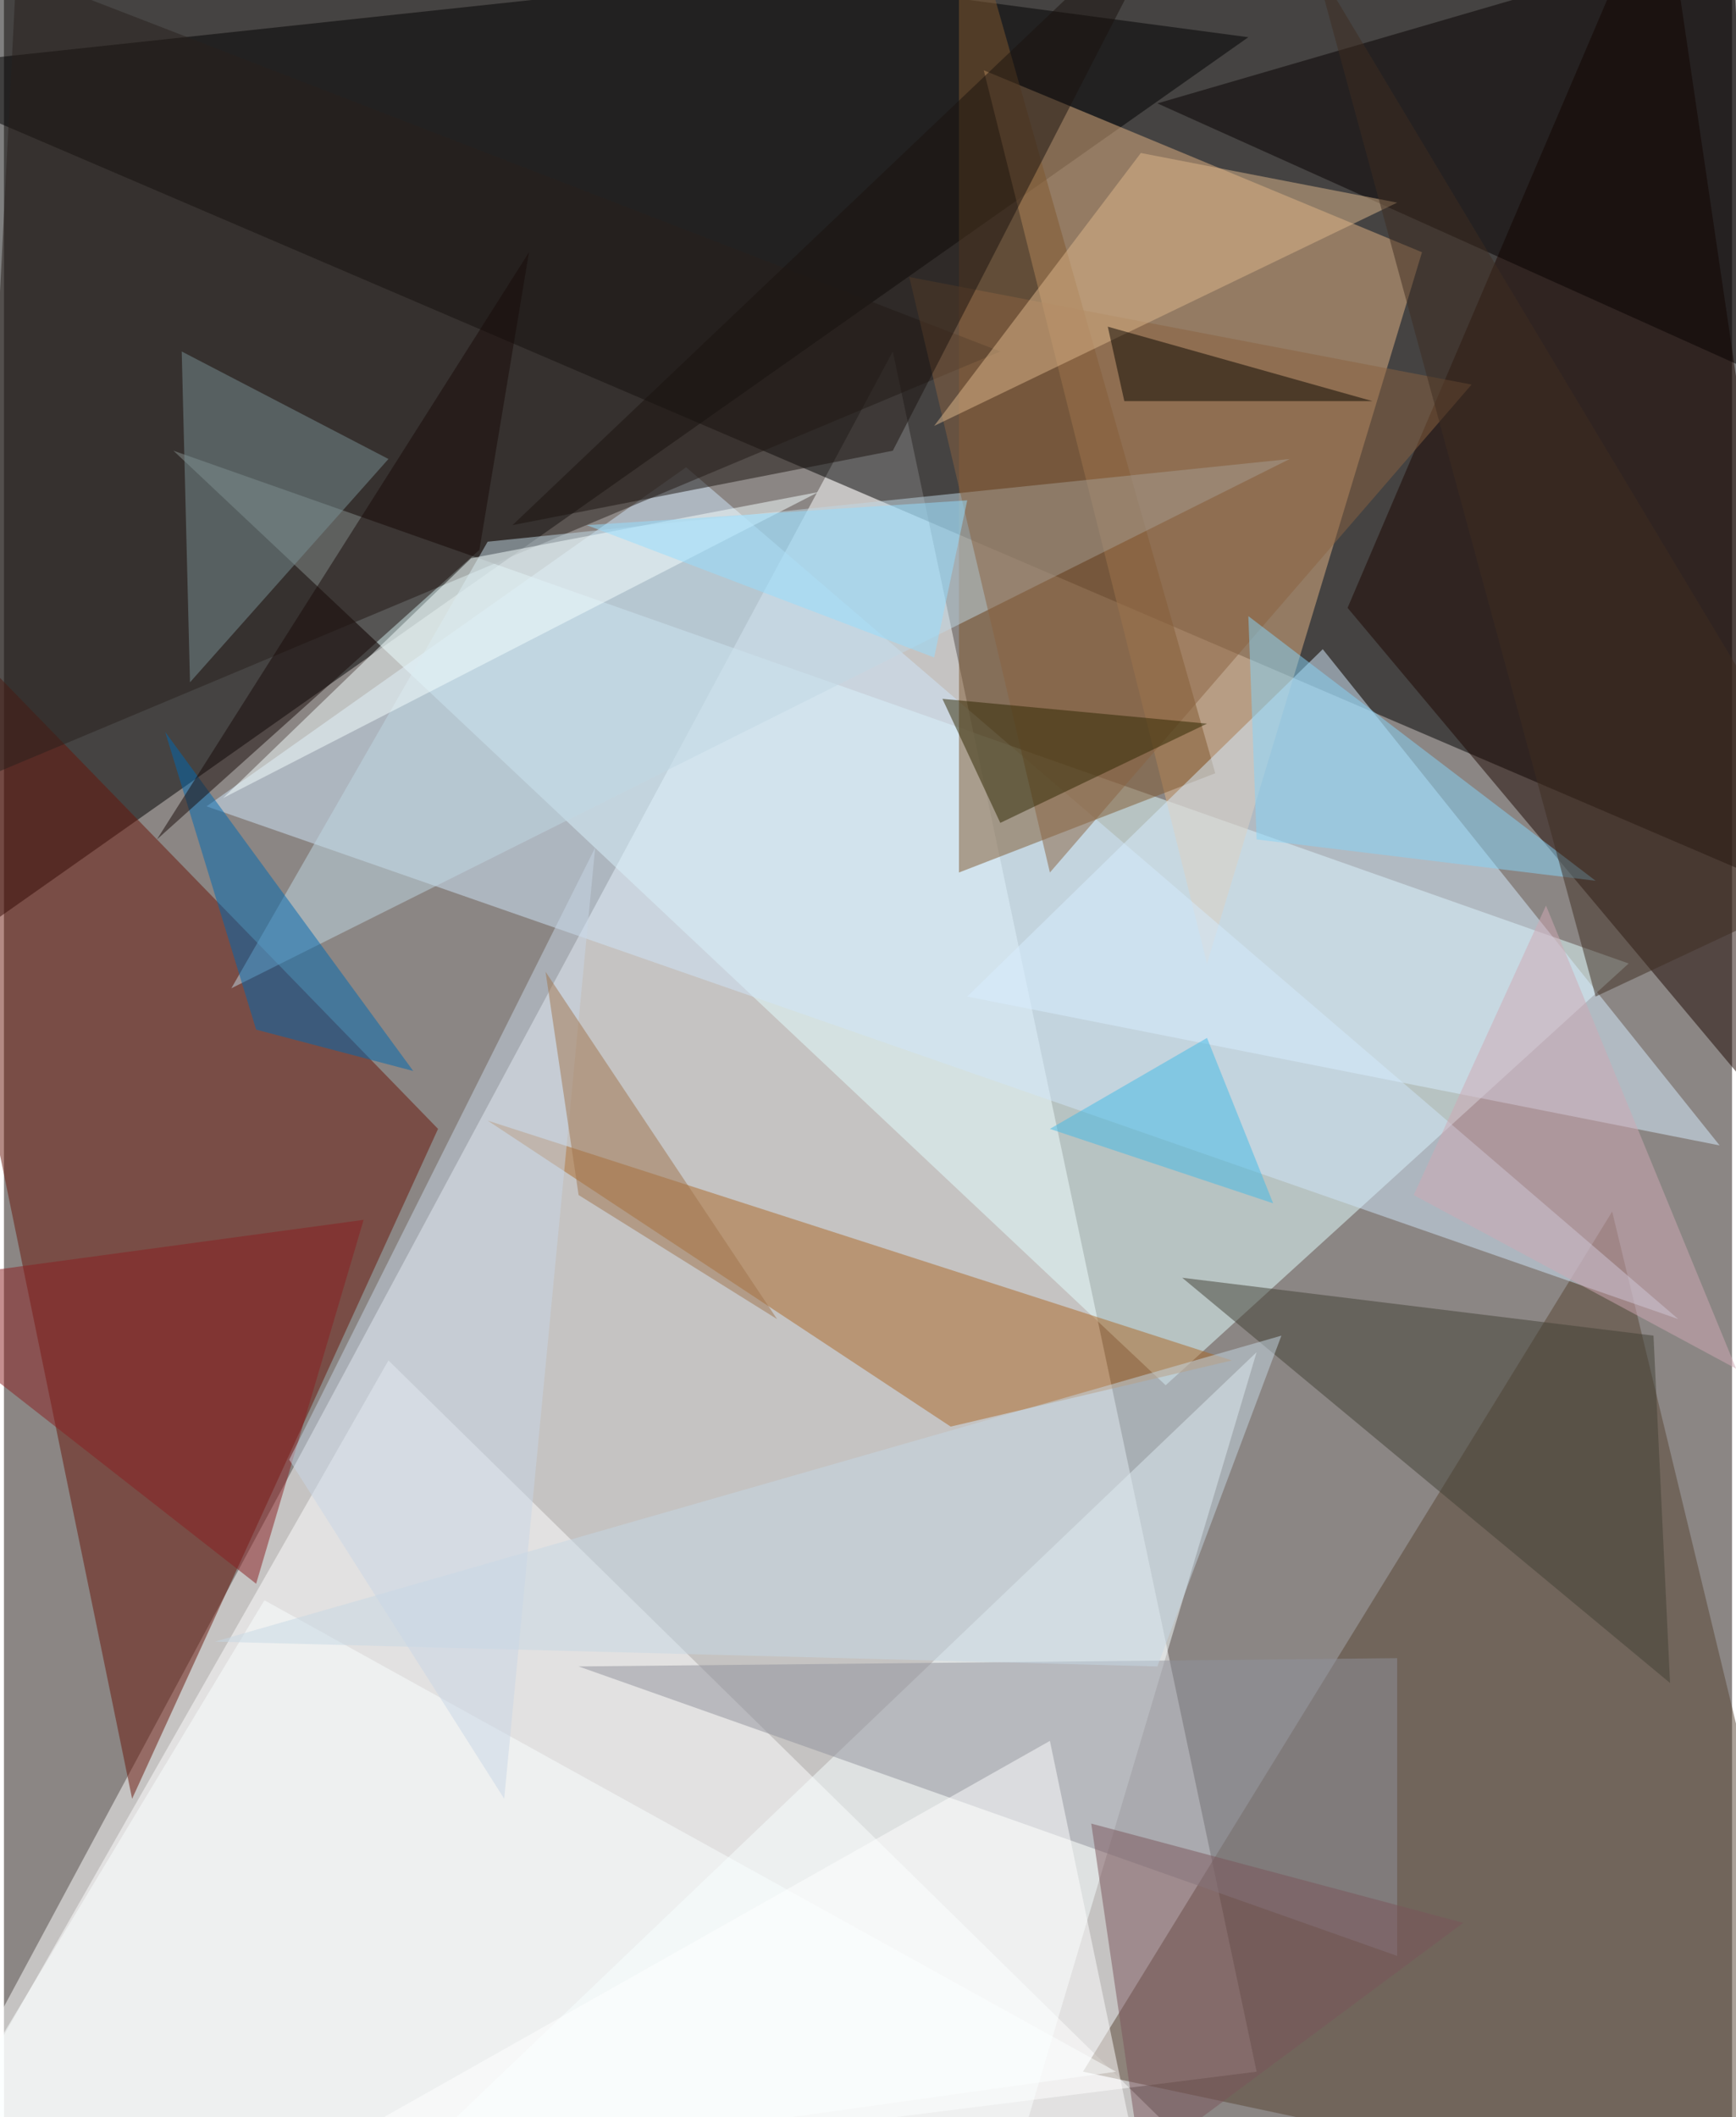<svg xmlns="http://www.w3.org/2000/svg" width="228" height="278" viewBox="0 0 836 1024"><path fill="#8b8684" d="M0 0h836v1024H0z"/><g fill-opacity=".502"><path fill="#fff" d="M606 1002L430 170l-492 916z"/><path d="M862 430L834-62-62 34z"/><path d="M-34 466L2-62l600 80z"/><path fill="#e3ffff" d="M786 466L562 670 82 218z"/><path fill="#fff" d="M-58 1086h680L186 658z"/><path fill="#691409" d="M210 546L-62 266 62 870z"/><path fill="#e3b484" d="M474 34l108 432 104-344z"/><path fill="#584433" d="M522 1002l256-416 120 496z"/><path fill="#cfe6fa" d="M810 638L330 226 98 390z"/><path fill="#1c0600" d="M650 294l248 296-96-652z"/><path fill="#7f582e" d="M462 422l124-48L462-62z"/><path fill="#29201c" d="M482 170L-14 378 6-14z"/><path fill="#d8eeff" d="M638 314l192 240-364-72z"/><path fill="#ab6826" d="M458 690l136-32-360-116z"/><path fill="#f7ffff" d="M482 1070l-328 16 452-432z"/><path fill="#c0d7e3" d="M234 262l388-40-512 256z"/><path fill="#8f919b" d="M674 946L278 806l396-4z"/><path fill="#070000" d="M878 194l-4-236-316 92z"/><path fill="#8a6340" d="M438 134l272 52-204 236z"/><path fill="#424135" d="M798 646l8 168-236-196z"/><path fill="#0068b0" d="M198 518L78 354l44 144z"/><path fill="#798f93" d="M86 170l4 160 96-108z"/><path fill="#180b09" d="M254 122L74 406l156-140z"/><path fill="#ddb78c" d="M674 98L450 206 550 74z"/><path fill="#faffff" d="M-62 1086l600-84-412-228z"/><path fill="#1a120f" d="M246 254l184-36L570-54z"/><path fill="#7a555b" d="M550 1046l156-116-180-48z"/><path fill="#2e2601" d="M454 338l128 12-100 48z"/><path fill="#85d4f8" d="M602 298l4 108 164 20z"/><path fill="#3e2d20" d="M634-18l136 500 128-60z"/><path fill="#891f20" d="M174 590l-236 32 184 144z"/><path fill="#c6d8e3" d="M558 806l60-160-516 148z"/><path fill="#f5ffff" d="M106 386l120-116 168-32z"/><path fill="#c7d6e6" d="M286 410l-44 460-104-164z"/><path fill="#d0a8b3" d="M746 438l-64 140 156 84z"/><path fill="#9f744d" d="M278 578l-16-108 112 168z"/><path fill="#fff" d="M506 842L74 1086l472-52z"/><path fill="#94deff" d="M450 318l-168-64 184-12z"/><path fill="#43bae6" d="M506 546l108 36-32-80z"/><path fill="#0b0700" d="M534 158l128 36H542z"/></g></svg>